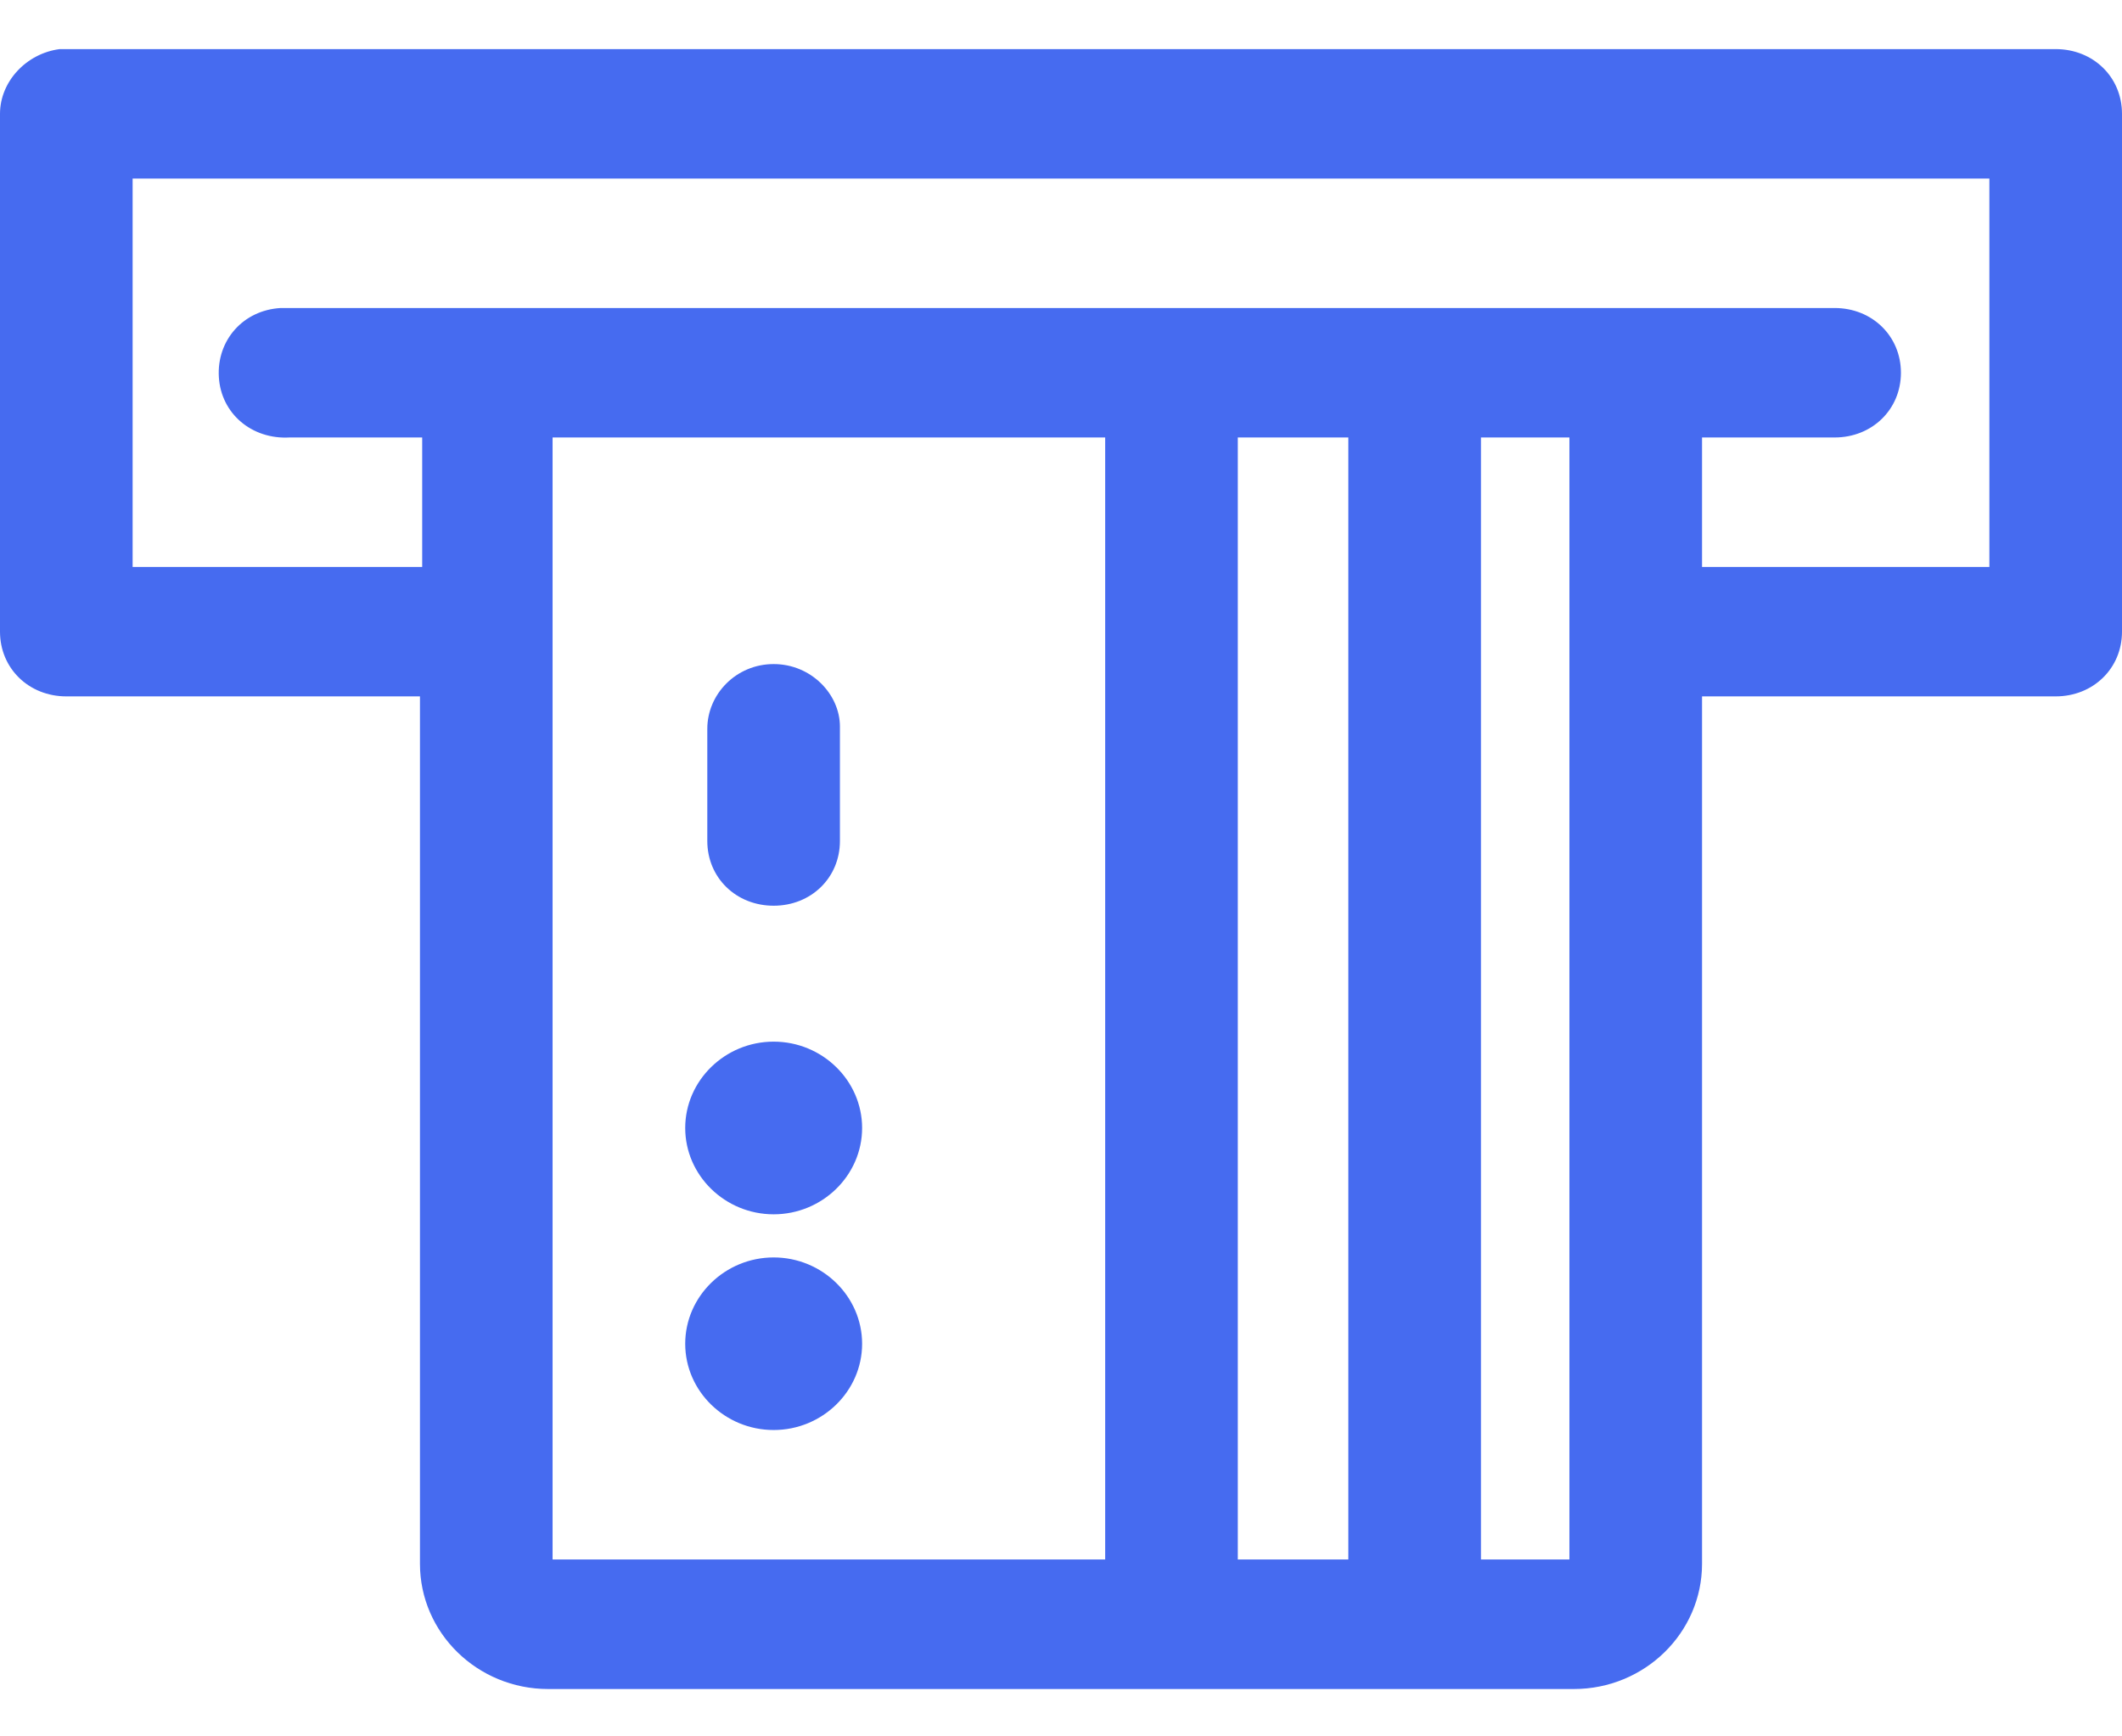 <svg width="22" height="18" viewBox="0 0 22 18" fill="none" xmlns="http://www.w3.org/2000/svg">
<path d="M0.619 0.509C0.275 0.553 0 0.844 0 1.18V6.548C0 6.928 0.298 7.219 0.688 7.219H4.354V16.211C4.354 16.927 4.95 17.509 5.683 17.509H16.317C17.05 17.509 17.646 16.927 17.646 16.211V7.219H21.312C21.702 7.219 22 6.928 22 6.548V1.18C22 0.799 21.702 0.509 21.312 0.509H0.688C0.665 0.509 0.642 0.509 0.619 0.509ZM1.375 1.851H20.625V5.877H17.646V4.535H19.021C19.41 4.535 19.708 4.244 19.708 3.864C19.708 3.484 19.41 3.193 19.021 3.193H18.998H2.979C2.956 3.193 2.933 3.193 2.91 3.193C2.521 3.215 2.246 3.528 2.269 3.909C2.292 4.289 2.612 4.557 3.002 4.535H4.377V5.877H1.375V1.851ZM5.729 4.535H11.458V16.166H5.729V4.535ZM12.833 4.535H13.979V16.166H12.833V4.535ZM15.354 4.535H16.271V16.166H15.354V4.535ZM8.021 6.884C7.631 6.884 7.333 7.197 7.333 7.555V8.718C7.333 9.098 7.631 9.389 8.021 9.389C8.41 9.389 8.708 9.098 8.708 8.718V8.695V7.532C8.708 7.197 8.41 6.884 8.021 6.884ZM8.021 10.798C7.517 10.798 7.104 11.201 7.104 11.693C7.104 12.185 7.517 12.588 8.021 12.588C8.525 12.588 8.938 12.185 8.938 11.693C8.938 11.201 8.525 10.798 8.021 10.798ZM8.021 13.035C7.517 13.035 7.104 13.438 7.104 13.93C7.104 14.422 7.517 14.824 8.021 14.824C8.525 14.824 8.938 14.422 8.938 13.93C8.938 13.438 8.525 13.035 8.021 13.035Z" fill="#466BF0"/>
</svg>
